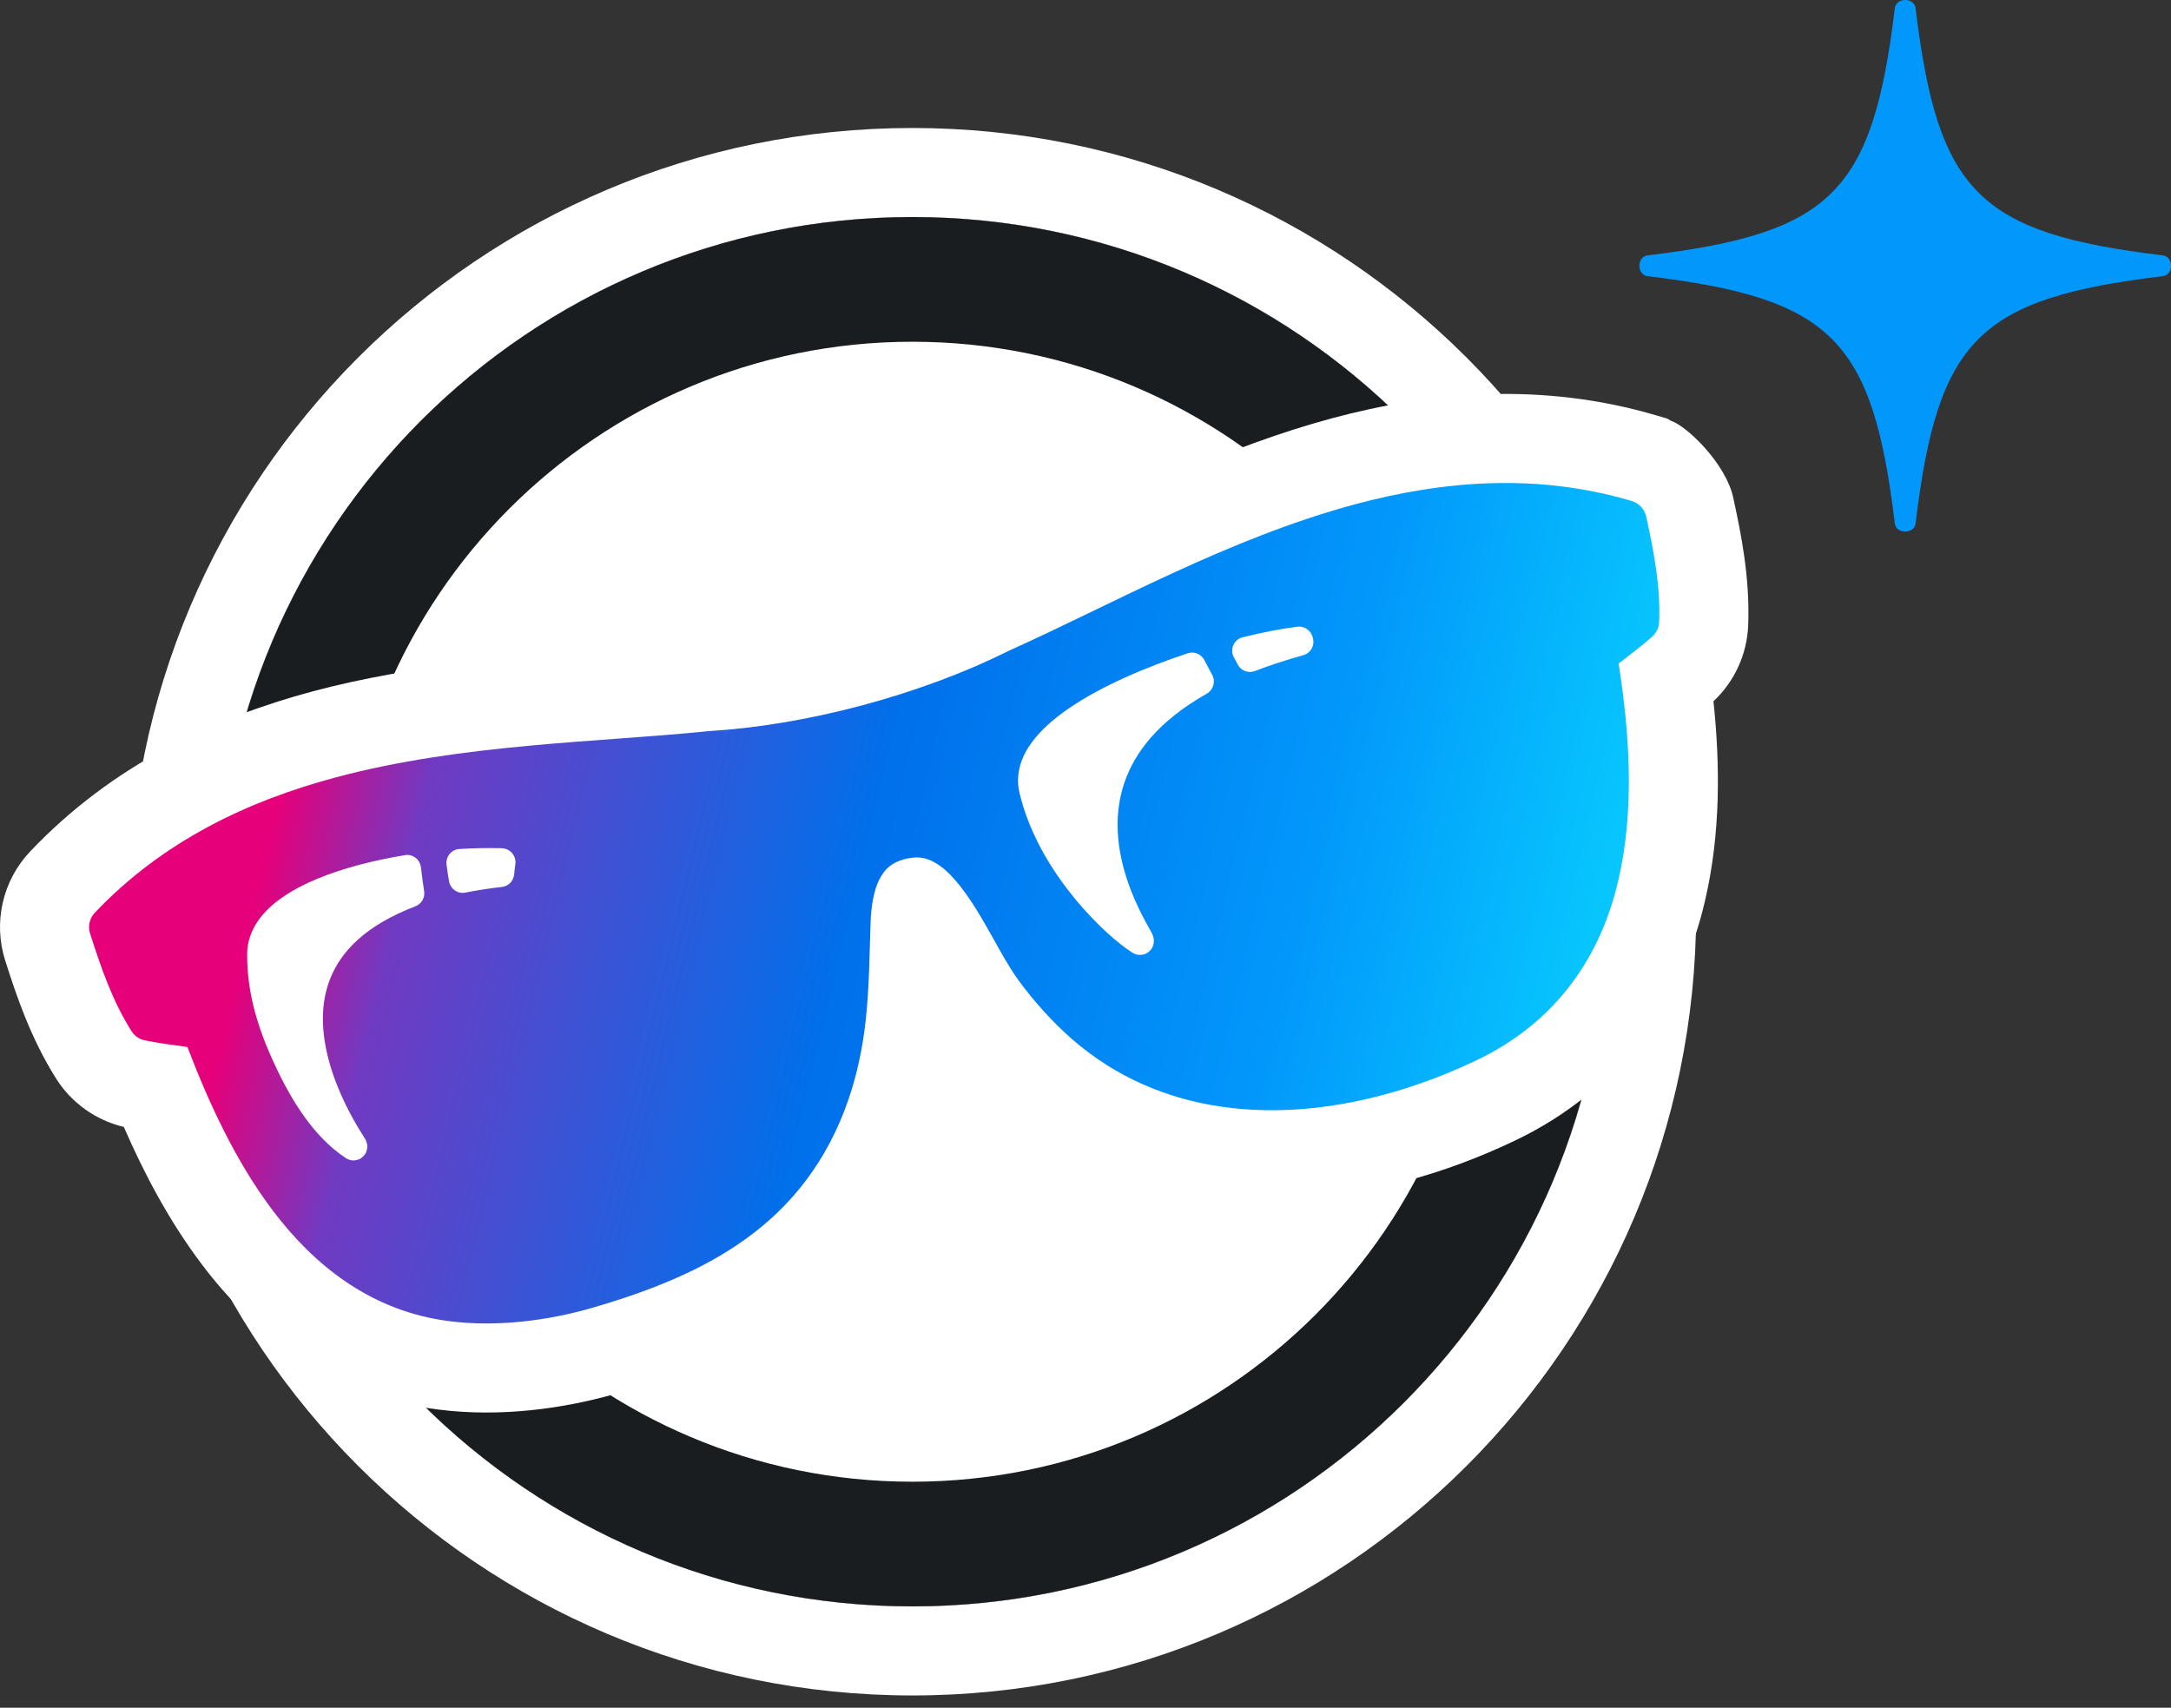 <svg width="150" height="118" viewBox="0 0 150 118" fill="none" xmlns="http://www.w3.org/2000/svg">
<rect x="0" y="0" width="150" height="118" fill="#333333" stroke="none"/>
<path fill-rule="evenodd" clip-rule="evenodd" d="M117.192 62.999C117.192 92.907 92.946 117.153 63.038 117.153C33.129 117.153 8.883 92.907 8.883 62.999C8.883 33.09 33.129 8.844 63.038 8.844C92.946 8.844 117.192 33.09 117.192 62.999ZM111.038 62.999C111.038 89.509 89.547 110.999 63.038 110.999C36.528 110.999 15.037 89.509 15.037 62.999C15.037 36.489 36.528 14.998 63.038 14.998C89.547 14.998 111.038 36.489 111.038 62.999Z" fill="white"/>
<path d="M63.038 110.999C89.547 110.999 111.038 89.509 111.038 62.999C111.038 36.489 89.547 14.998 63.038 14.998C36.528 14.998 15.037 36.489 15.037 62.999C15.037 89.509 36.528 110.999 63.038 110.999Z" fill="white"/>
<path fill-rule="evenodd" clip-rule="evenodd" d="M63.038 102.384C84.789 102.384 102.422 84.751 102.422 62.999C102.422 41.247 84.789 23.614 63.038 23.614C41.286 23.614 23.652 41.247 23.652 62.999C23.652 84.751 41.286 102.384 63.038 102.384ZM111.038 62.999C111.038 89.509 89.547 110.999 63.038 110.999C36.528 110.999 15.037 89.509 15.037 62.999C15.037 36.489 36.528 14.998 63.038 14.998C89.547 14.998 111.038 36.489 111.038 62.999Z" fill="#191D1F"/>
<path d="M119.752 34.378L119.753 34.385C120.308 36.932 120.91 39.908 120.787 43.197L120.786 43.206L120.786 43.216C120.706 45.194 119.855 47.085 118.387 48.457C118.849 52.816 118.891 57.603 117.799 62.258C116.268 68.878 112.238 75.229 104.61 78.843C102.285 79.951 99.793 80.895 97.197 81.591C92.941 82.731 88.276 83.241 83.578 82.57C78.826 81.894 74.081 79.987 70.005 76.423L70 76.418C68.435 75.047 67.04 73.515 65.837 71.948C65.58 73.9 65.14 75.927 64.465 77.906C62.579 83.444 59.291 87.581 55.216 90.534C51.297 93.383 46.874 95.039 42.722 96.254C42.439 96.339 42.168 96.412 41.989 96.46L41.955 96.469C38.247 97.458 33.812 97.985 29.46 97.279L29.454 97.278C22.405 96.125 17.371 91.898 13.96 87.385L13.959 87.383C11.66 84.345 9.918 81 8.554 77.867C6.607 77.408 4.934 76.199 3.88 74.534L3.875 74.525L3.87 74.517C2.119 71.73 1.152 68.853 0.359 66.37L0.358 66.364C-0.481 63.728 0.179 60.838 2.091 58.828C7.8 52.815 14.79 49.598 21.607 47.771L21.611 47.77C28.66 45.887 36.322 45.326 42.619 44.865C44.691 44.714 46.616 44.573 48.322 44.4L48.402 44.391L48.583 44.378L48.626 44.375C51.393 44.206 54.616 43.694 58.019 42.782C61.422 41.87 64.47 40.702 66.951 39.465L66.99 39.446L67.153 39.367L67.227 39.334C68.791 38.631 70.528 37.791 72.398 36.886L72.398 36.886C78.081 34.137 84.996 30.792 92.044 28.898L92.048 28.896C98.866 27.07 106.529 26.361 114.481 28.715L115.191 28.925L115.447 29.074C116.559 29.442 119.236 32.026 119.752 34.378Z" fill="white"/>
<path d="M112.735 34.616C106.191 32.679 99.739 33.207 93.641 34.841C84.904 37.189 76.794 41.782 69.748 44.947L69.697 44.972C66.819 46.407 63.382 47.716 59.612 48.727C55.843 49.737 52.211 50.321 49.001 50.517L48.944 50.522C41.261 51.303 31.937 51.382 23.2 53.715C17.101 55.349 11.25 58.118 6.552 63.067C6.189 63.448 6.062 63.997 6.222 64.498C7.007 66.958 7.781 69.175 9.081 71.243C9.287 71.569 9.615 71.8 9.987 71.882C10.862 72.072 12.08 72.225 12.947 72.341C14.392 76.119 16.247 80.208 18.867 83.672C21.663 87.371 25.434 90.385 30.447 91.204C33.718 91.735 37.25 91.355 40.368 90.523C40.574 90.468 40.772 90.415 40.965 90.356C44.862 89.218 48.512 87.8 51.601 85.554C54.692 83.314 57.182 80.205 58.641 75.917C59.23 74.192 59.605 72.368 59.804 70.584C60.064 68.272 60.071 66.016 60.147 63.826C60.185 62.611 60.376 61.523 60.745 60.789C61.128 60.055 61.546 59.638 62.462 59.374C62.643 59.326 62.848 59.285 63.072 59.262C63.746 59.194 64.285 59.365 64.941 59.824C65.908 60.505 66.916 61.9 67.805 63.418C68.71 64.939 69.498 66.538 70.382 67.753C71.446 69.199 72.687 70.59 74.056 71.79C77.137 74.484 80.738 75.951 84.445 76.478C88.155 77.007 91.969 76.621 95.605 75.646C97.812 75.055 99.954 74.245 101.969 73.284C107.641 70.6 110.629 65.96 111.806 60.863C112.94 56.038 112.61 50.774 111.834 45.851C112.53 45.316 113.506 44.576 114.172 43.973C114.453 43.716 114.622 43.352 114.637 42.967C114.729 40.526 114.291 38.219 113.741 35.696C113.627 35.178 113.247 34.769 112.743 34.621L112.735 34.616Z" fill="url(#paint0_linear_110_265)"/>
<path d="M34.685 58.611C33.757 58.587 32.77 58.601 31.732 58.665C31.47 58.681 31.227 58.808 31.061 59.012C30.896 59.216 30.82 59.479 30.851 59.743C30.898 60.137 30.962 60.522 31.027 60.9C31.073 61.153 31.217 61.379 31.429 61.526C31.641 61.672 31.9 61.726 32.15 61.677C32.937 61.521 33.78 61.389 34.685 61.285C34.73 61.28 34.778 61.271 34.822 61.259C35.201 61.157 35.484 60.828 35.524 60.425C35.545 60.183 35.575 59.943 35.606 59.71C35.645 59.438 35.564 59.166 35.386 58.956C35.211 58.745 34.954 58.622 34.682 58.615L34.685 58.611ZM27.972 59.092C26.874 59.27 25.787 59.5 24.746 59.779C22.747 60.315 20.922 61.032 19.521 61.999C18.138 62.95 17.081 64.263 17.076 65.934C17.071 67.343 17.277 68.663 17.607 69.892C18.037 71.497 18.677 72.958 19.337 74.309C20.102 75.816 21.547 78.484 23.906 80.029C23.919 80.037 23.96 80.069 24.061 80.111C24.157 80.147 24.349 80.23 24.673 80.15C24.683 80.148 24.693 80.145 24.7 80.143C25.019 80.058 25.272 79.739 25.319 79.553C25.413 79.255 25.365 79.159 25.368 79.09C25.358 79.023 25.349 78.993 25.344 78.973C25.288 78.792 25.27 78.789 25.255 78.746C25.164 78.582 25.067 78.448 24.88 78.139C24.337 77.258 23.285 75.402 22.716 73.265C22.217 71.4 22.089 69.366 22.851 67.532C23.615 65.706 25.26 63.944 28.702 62.623C29.12 62.464 29.372 62.033 29.306 61.587C29.222 61.029 29.145 60.476 29.082 59.93C29.052 59.67 28.919 59.43 28.711 59.271C28.502 59.11 28.239 59.042 27.981 59.086L27.972 59.092ZM90.678 43.981C90.541 43.535 90.112 43.251 89.651 43.305C88.601 43.431 87.309 43.675 85.857 44.035C85.573 44.104 85.335 44.306 85.216 44.574C85.097 44.841 85.109 45.154 85.247 45.414C85.34 45.586 85.429 45.758 85.521 45.925C85.731 46.322 86.186 46.513 86.609 46.399C86.643 46.39 86.676 46.381 86.705 46.366C87.703 45.979 88.833 45.615 90.052 45.27C90.296 45.201 90.504 45.036 90.627 44.811C90.751 44.589 90.781 44.323 90.708 44.078C90.704 44.061 90.694 44.027 90.68 43.973L90.678 43.981ZM83.209 45.605C82.99 45.188 82.505 44.992 82.065 45.139C79.136 46.112 76.123 47.395 73.864 48.936C72.736 49.71 71.786 50.549 71.14 51.509C70.494 52.459 70.156 53.616 70.44 54.785C70.47 54.907 70.5 55.034 70.534 55.162C71.273 57.921 72.788 60.306 74.301 62.139C75.813 63.962 77.304 65.228 78.208 65.806C78.24 65.83 78.282 65.855 78.344 65.885C78.442 65.913 78.573 66.038 79.018 65.952C79.024 65.95 79.031 65.948 79.038 65.946C79.256 65.888 79.491 65.701 79.589 65.516C79.745 65.227 79.721 65.056 79.722 64.954C79.716 64.85 79.702 64.796 79.689 64.748C79.617 64.517 79.584 64.49 79.529 64.381C79.207 63.782 78.219 62.152 77.637 59.993C77.157 58.203 76.983 56.112 77.702 54.04C78.425 51.967 80.031 49.831 83.385 47.927C83.835 47.672 84.002 47.098 83.756 46.638C83.57 46.292 83.387 45.945 83.204 45.599L83.209 45.605Z" fill="white"/>
<path d="M149.437 17.647C150.188 17.738 150.188 18.992 149.437 19.082C136.708 20.619 133.889 23.438 132.353 36.167C132.262 36.917 131.008 36.917 130.918 36.167C129.381 23.438 126.562 20.619 113.833 19.082C113.083 18.992 113.083 17.738 113.833 17.647C126.562 16.111 129.381 13.292 130.918 0.563C131.008 -0.188 132.262 -0.188 132.353 0.563C133.889 13.292 136.708 16.111 149.437 17.647Z" fill="#0297FB"/>
<defs>
<linearGradient id="paint0_linear_110_265" x1="10.12" y1="93.683" x2="110.737" y2="117.774" gradientUnits="userSpaceOnUse">
<stop stop-color="#E6007A"/>
<stop offset="0.094" stop-color="#703AC2"/>
<stop offset="0.391" stop-color="#0070EB"/>
<stop offset="0.677" stop-color="#0297FB"/>
<stop offset="0.995" stop-color="#0AE2FF"/>
</linearGradient>
</defs>
</svg>
